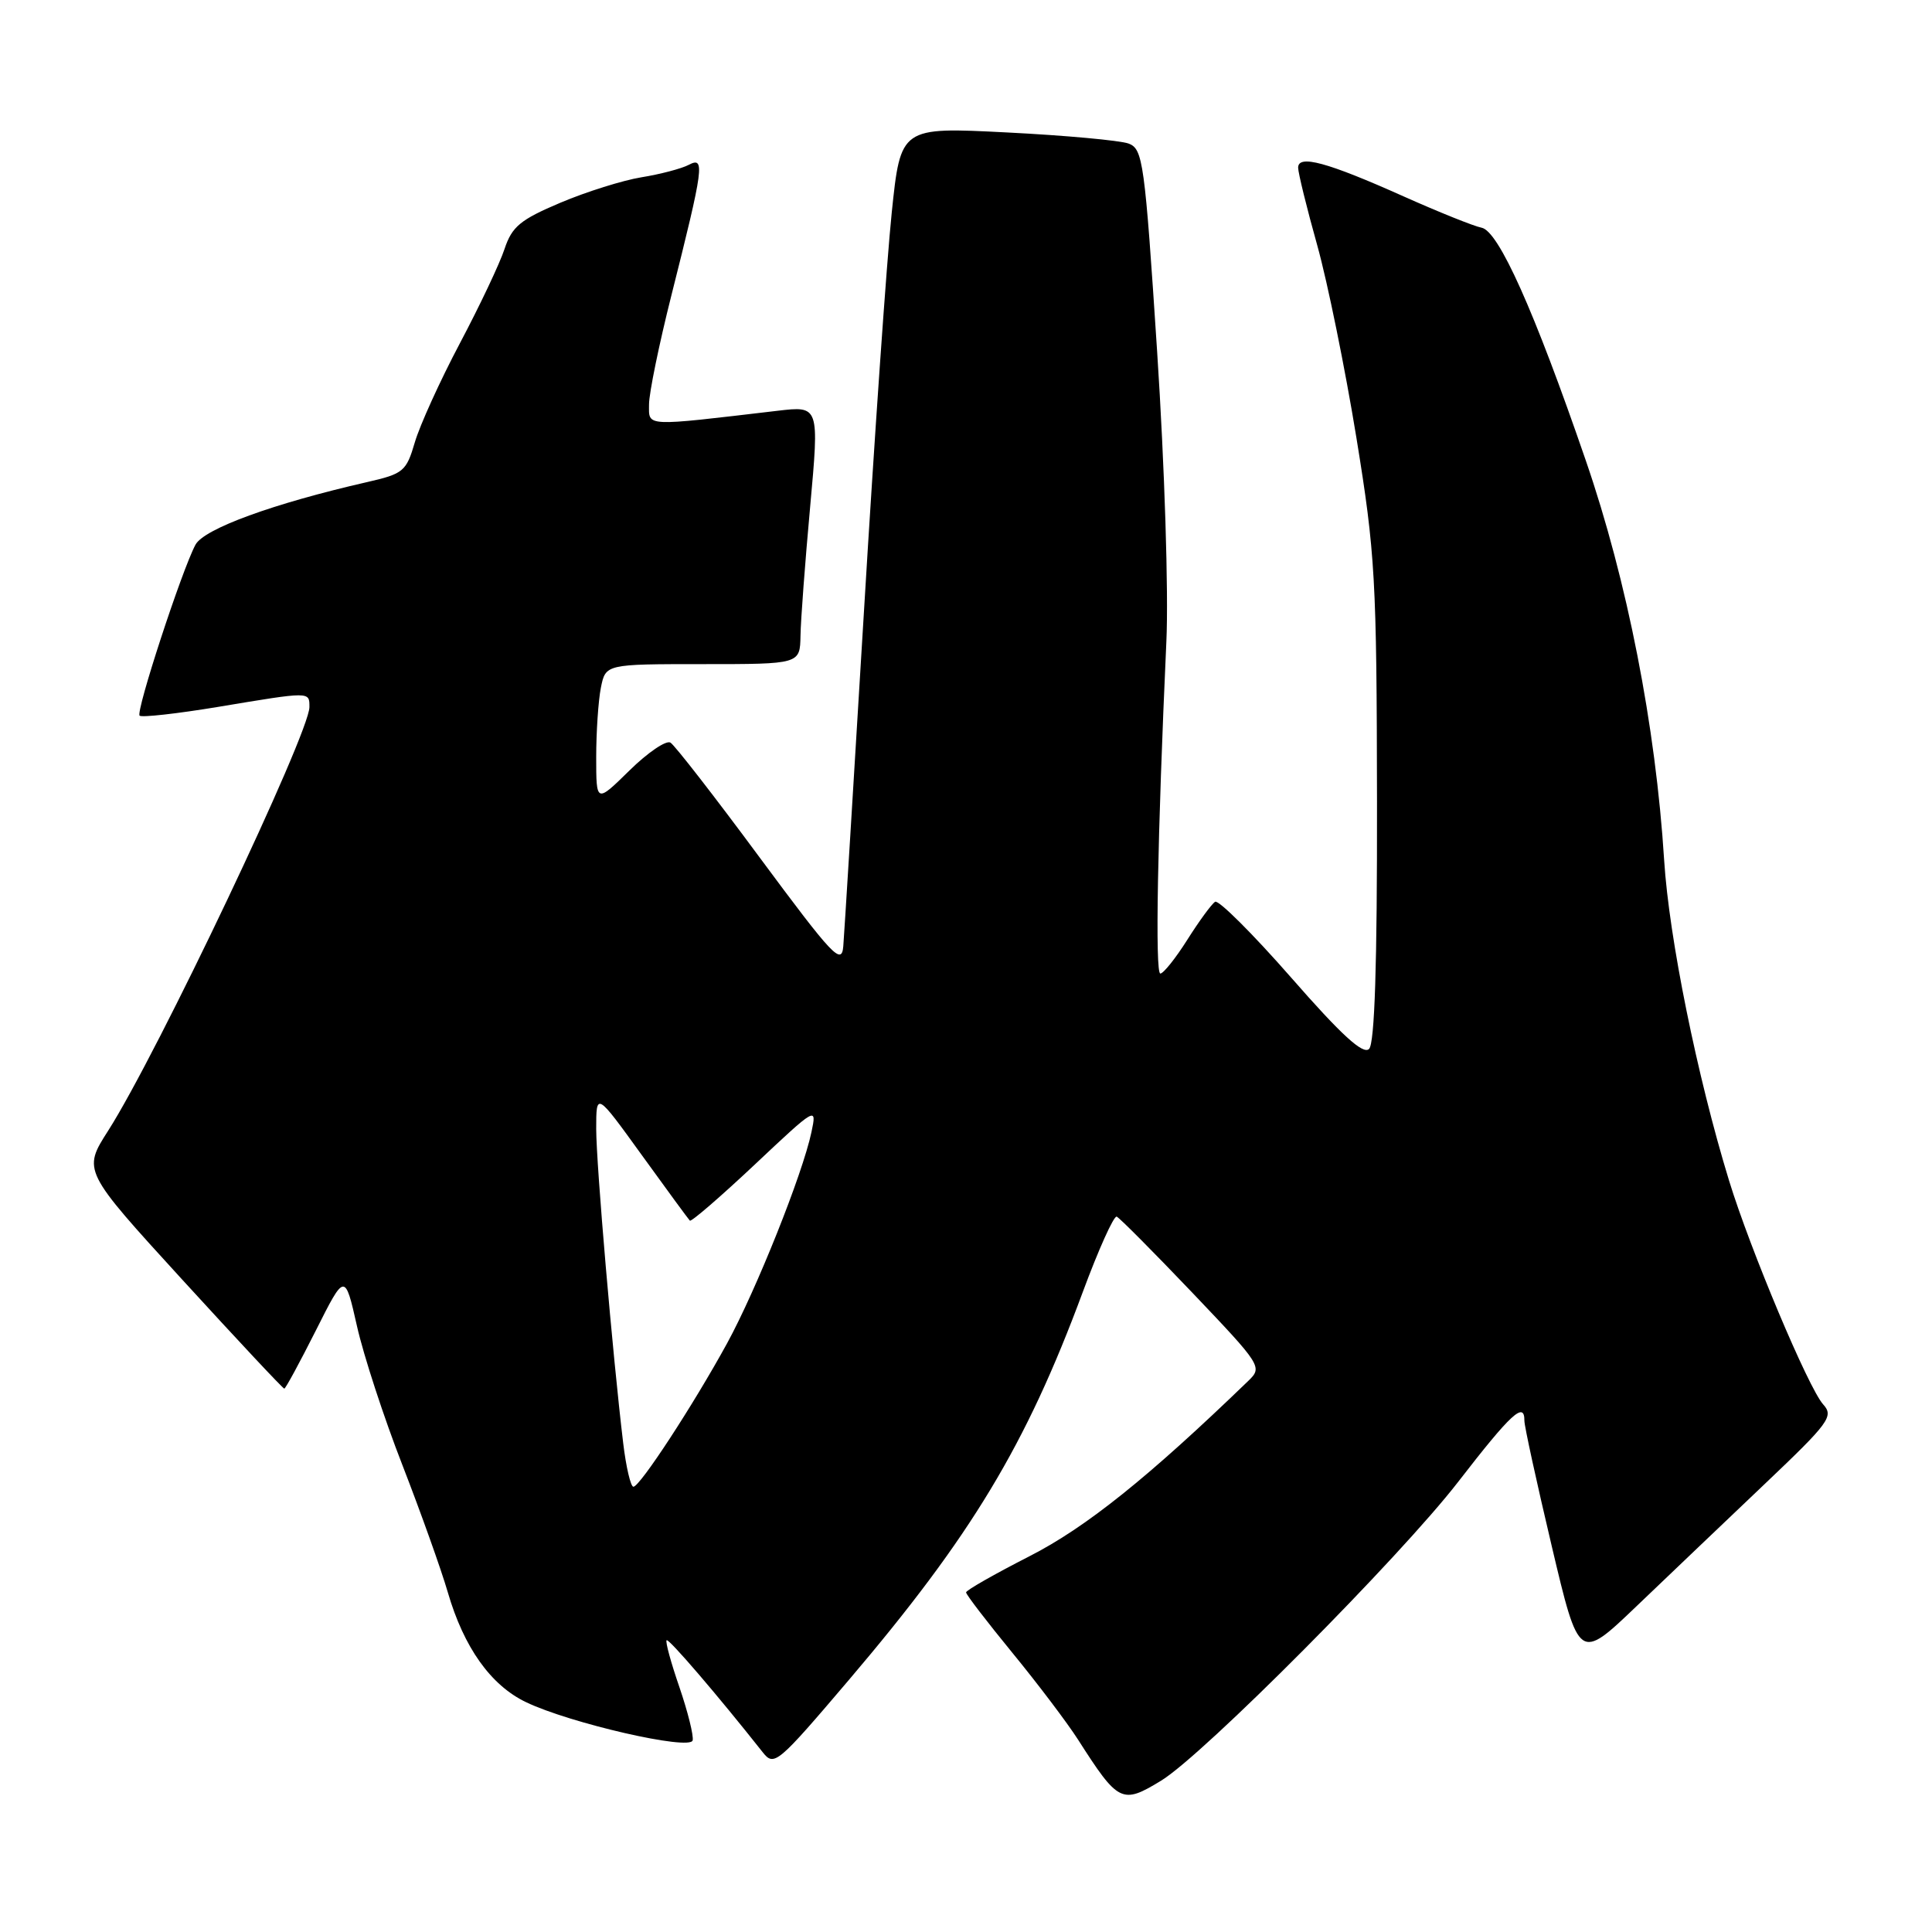 <?xml version="1.0" encoding="UTF-8" standalone="no"?>
<!DOCTYPE svg PUBLIC "-//W3C//DTD SVG 1.1//EN" "http://www.w3.org/Graphics/SVG/1.1/DTD/svg11.dtd" >
<svg xmlns="http://www.w3.org/2000/svg" xmlns:xlink="http://www.w3.org/1999/xlink" version="1.1" viewBox="0 0 256 256">
 <g >
 <path fill="currentColor"
d=" M 153.85 235.95 C 159.44 232.55 185.50 206.33 193.21 196.36 C 200.23 187.28 202.01 185.64 201.99 188.25 C 201.98 188.94 203.61 196.39 205.60 204.81 C 209.22 220.13 209.22 220.13 216.87 212.81 C 221.07 208.79 228.70 201.52 233.82 196.65 C 242.40 188.50 243.01 187.67 241.58 186.09 C 239.63 183.93 231.92 165.60 229.11 156.44 C 224.87 142.60 221.16 124.28 220.51 114.00 C 219.39 96.22 215.61 76.93 210.12 61.00 C 203.29 41.14 198.56 30.58 196.31 30.17 C 195.32 29.98 190.68 28.12 186.00 26.03 C 175.84 21.48 171.99 20.44 172.01 22.23 C 172.02 22.93 173.15 27.55 174.54 32.50 C 175.92 37.45 178.25 48.92 179.73 58.00 C 182.23 73.37 182.42 76.68 182.46 106.20 C 182.49 127.85 182.15 138.25 181.41 138.99 C 180.62 139.78 177.76 137.17 171.08 129.53 C 166.00 123.73 161.46 119.21 161.01 119.49 C 160.55 119.78 158.90 122.03 157.34 124.50 C 155.78 126.97 154.16 129.00 153.75 129.00 C 153.04 129.00 153.37 110.91 154.55 85.00 C 154.85 78.51 154.32 61.79 153.33 46.64 C 151.68 21.38 151.45 19.74 149.54 19.02 C 148.42 18.61 141.16 17.94 133.42 17.55 C 119.34 16.83 119.34 16.83 118.16 28.17 C 117.51 34.40 115.85 58.17 114.48 81.00 C 113.10 103.83 111.87 123.80 111.74 125.38 C 111.53 127.96 110.37 126.73 100.68 113.65 C 94.74 105.61 89.41 98.75 88.84 98.40 C 88.28 98.05 85.83 99.71 83.41 102.09 C 79.00 106.42 79.00 106.42 79.00 100.33 C 79.00 96.99 79.28 92.84 79.62 91.12 C 80.25 88.00 80.25 88.00 93.12 88.00 C 106.00 88.00 106.00 88.00 106.07 84.25 C 106.10 82.19 106.68 74.49 107.35 67.14 C 108.56 53.78 108.56 53.78 103.03 54.43 C 85.18 56.53 86.00 56.57 86.00 53.58 C 86.00 52.10 87.33 45.62 88.95 39.19 C 93.26 22.09 93.44 20.70 91.27 21.84 C 90.30 22.35 87.47 23.09 85.00 23.49 C 82.53 23.89 77.69 25.41 74.26 26.86 C 68.94 29.11 67.84 30.02 66.85 33.00 C 66.22 34.92 63.55 40.55 60.93 45.50 C 58.31 50.45 55.63 56.35 54.97 58.60 C 53.84 62.46 53.46 62.78 48.64 63.88 C 36.20 66.72 27.03 70.07 25.90 72.18 C 24.09 75.57 17.96 94.30 18.50 94.83 C 18.76 95.09 23.46 94.57 28.94 93.66 C 41.18 91.62 41.00 91.62 41.00 93.69 C 41.00 97.18 20.80 139.71 14.34 149.81 C 10.95 155.11 10.95 155.11 24.15 169.56 C 31.41 177.50 37.49 184.00 37.67 184.00 C 37.84 184.00 39.71 180.54 41.84 176.32 C 45.70 168.64 45.70 168.64 47.30 175.71 C 48.17 179.59 50.88 187.88 53.32 194.13 C 55.75 200.39 58.46 207.97 59.34 211.00 C 61.46 218.29 65.03 223.31 69.69 225.54 C 75.51 228.34 91.44 231.99 91.78 230.61 C 91.93 229.99 91.14 226.82 90.03 223.57 C 88.91 220.33 88.14 217.52 88.33 217.34 C 88.60 217.06 95.08 224.61 101.07 232.19 C 102.58 234.10 103.01 233.73 112.49 222.59 C 128.73 203.49 135.95 191.51 143.47 171.21 C 145.56 165.56 147.59 161.06 147.97 161.21 C 148.35 161.37 152.86 165.91 158.00 171.30 C 167.16 180.92 167.30 181.14 165.42 182.96 C 152.17 195.76 143.90 202.39 136.41 206.21 C 131.79 208.57 128.01 210.72 128.01 211.00 C 128.00 211.28 130.77 214.88 134.14 219.00 C 137.52 223.12 141.43 228.30 142.84 230.50 C 148.19 238.87 148.67 239.11 153.85 235.95 Z  M 82.58 191.25 C 81.17 179.50 79.01 154.34 79.00 149.60 C 79.00 144.69 79.00 144.69 85.03 153.04 C 88.35 157.64 91.22 161.55 91.41 161.74 C 91.59 161.93 95.46 158.59 100.00 154.32 C 108.18 146.62 108.25 146.58 107.52 150.02 C 106.34 155.59 100.20 170.94 96.34 178.00 C 91.88 186.15 84.79 197.00 83.93 197.00 C 83.57 197.00 82.96 194.41 82.58 191.25 Z "/>
</g>
</svg>